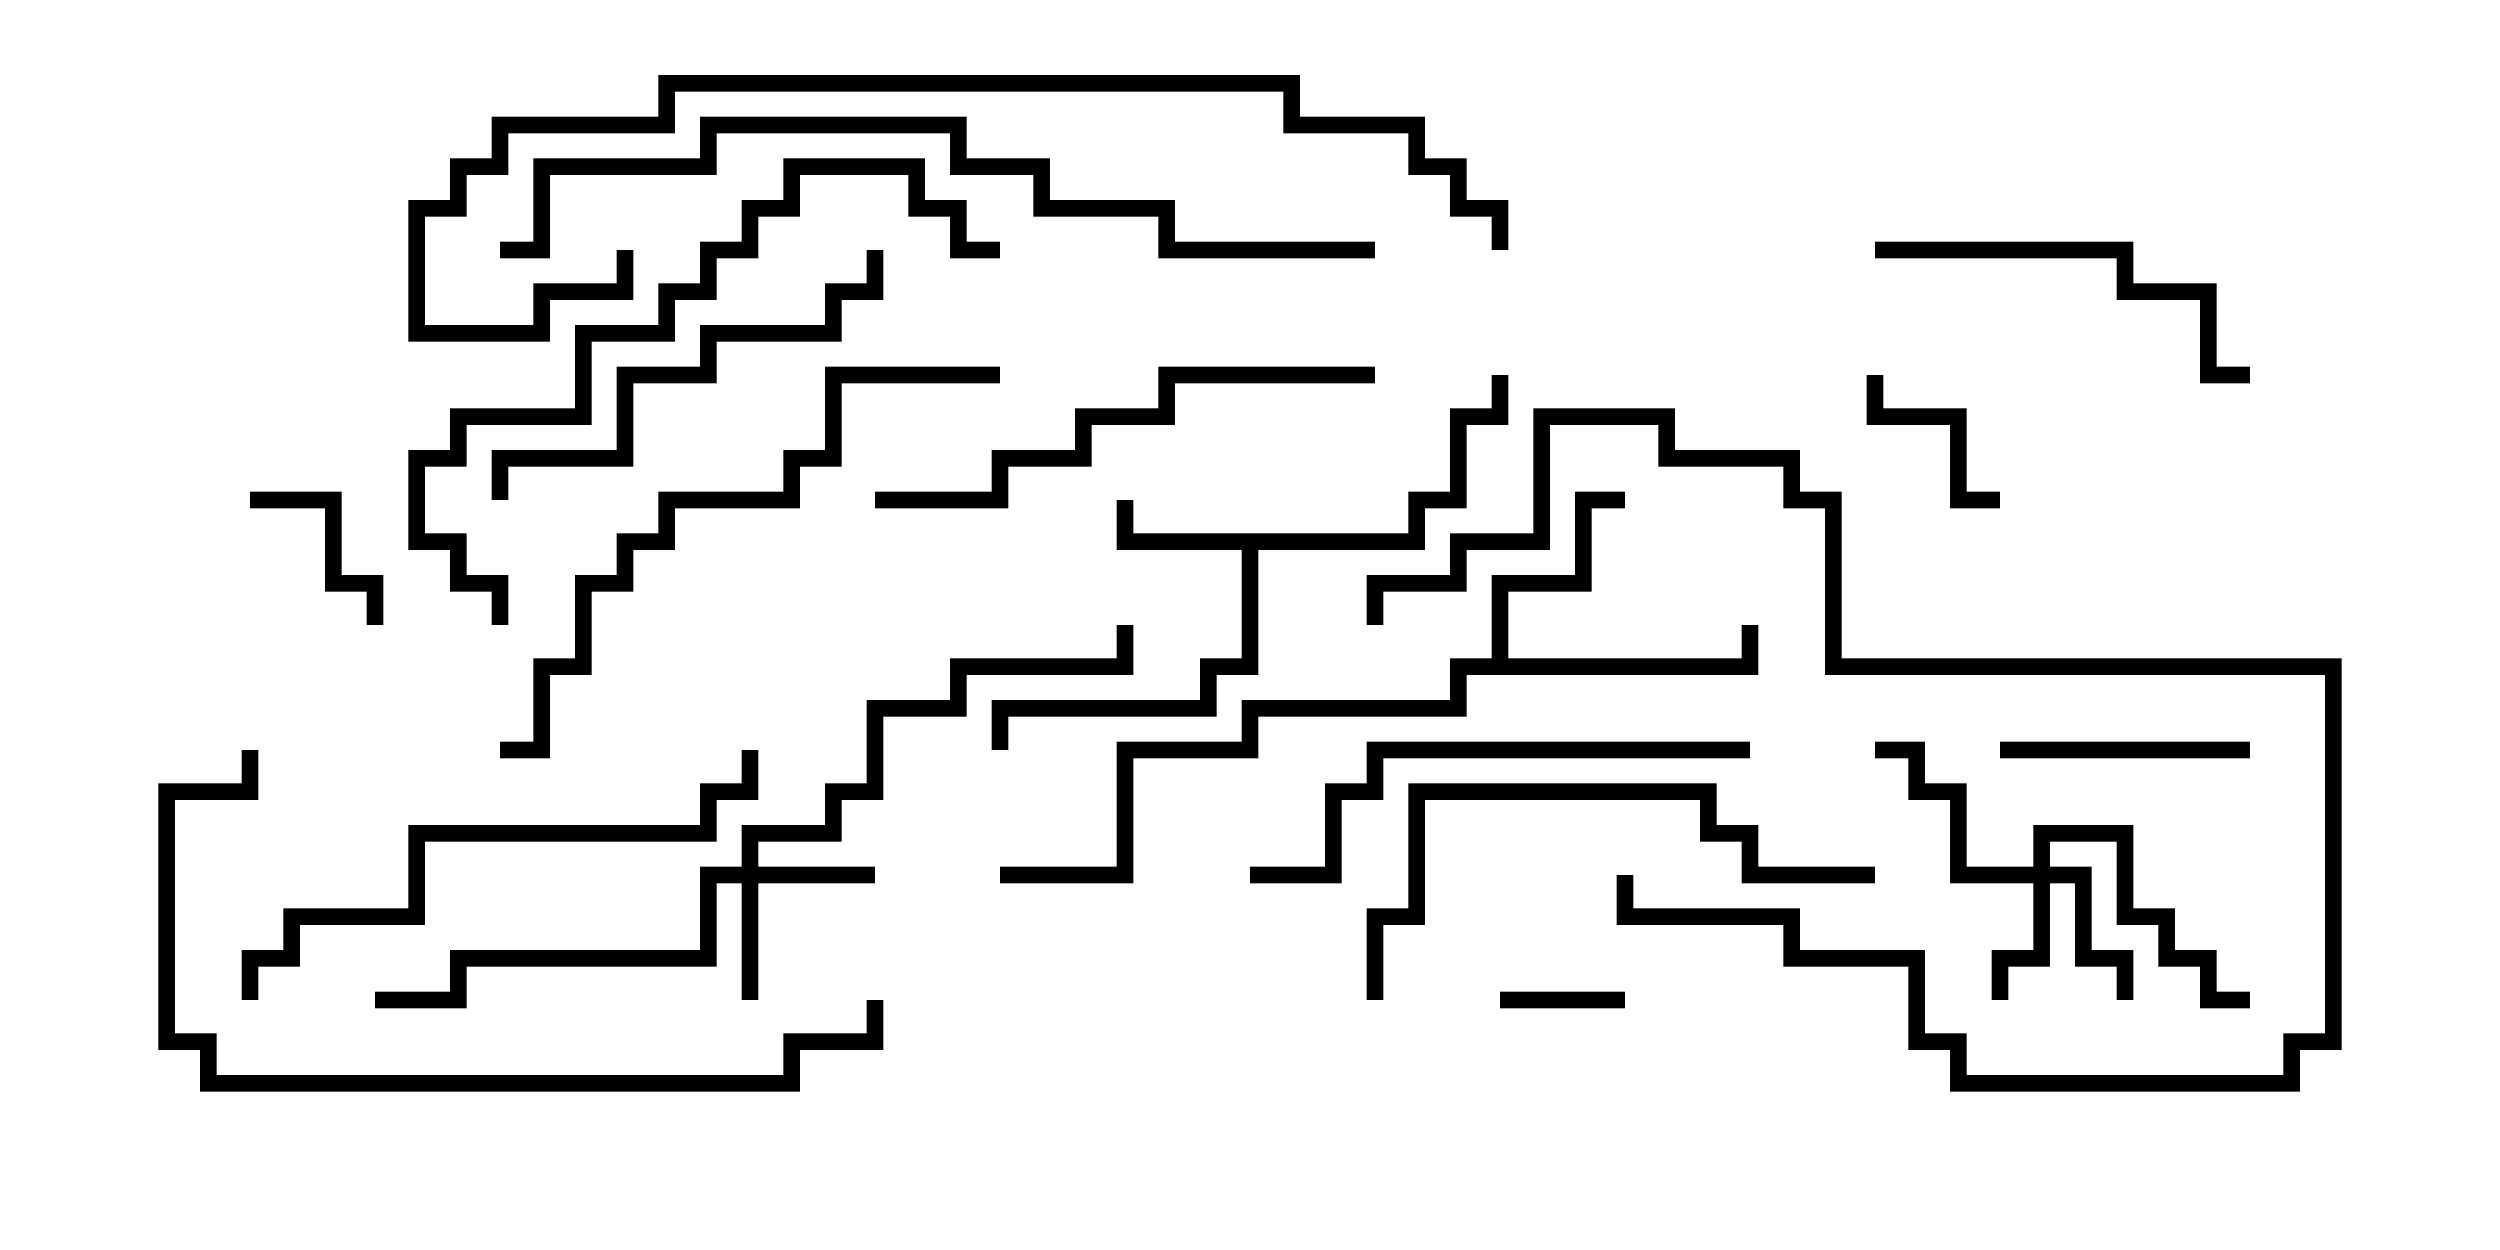 <svg version="1.1" width="30" height="15" xmlns="http://www.w3.org/2000/svg"><path d="M16.9,6.4L16.9,5.9L17.4,5.9L17.4,4.9L17.9,4.9L17.9,4.5L18.1,4.5L18.1,5.1L17.6,5.1L17.6,6.1L17.1,6.1L17.1,6.6L15.1,6.6L15.1,8.1L14.6,8.1L14.6,8.6L12.1,8.6L12.1,9L11.9,9L11.9,8.4L14.4,8.4L14.4,7.9L14.9,7.9L14.9,6.6L13.4,6.6L13.4,6L13.6,6L13.6,6.4z" stroke="none"/><path d="M17.9,7.9L17.9,6.9L18.9,6.9L18.9,5.9L19.5,5.9L19.5,6.1L19.1,6.1L19.1,7.1L18.1,7.1L18.1,7.9L20.9,7.9L20.9,7.5L21.1,7.5L21.1,8.1L17.6,8.1L17.6,8.6L15.1,8.6L15.1,9.1L13.6,9.1L13.6,10.6L12,10.6L12,10.4L13.4,10.4L13.4,8.9L14.9,8.9L14.9,8.4L17.4,8.4L17.4,7.9z" stroke="none"/><path d="M8.9,10.4L8.9,9.9L9.9,9.9L9.9,9.4L10.4,9.4L10.4,8.4L11.4,8.4L11.4,7.9L13.4,7.9L13.4,7.5L13.6,7.5L13.6,8.1L11.6,8.1L11.6,8.6L10.6,8.6L10.6,9.6L10.1,9.6L10.1,10.1L9.1,10.1L9.1,10.4L10.5,10.4L10.5,10.6L9.1,10.6L9.1,12L8.9,12L8.9,10.6L8.6,10.6L8.6,11.6L5.6,11.6L5.6,12.1L4.5,12.1L4.5,11.9L5.4,11.9L5.4,11.4L8.4,11.4L8.4,10.4z" stroke="none"/><path d="M24.4,10.4L24.4,9.9L25.6,9.9L25.6,10.9L26.1,10.9L26.1,11.4L26.6,11.4L26.6,11.9L27,11.9L27,12.1L26.4,12.1L26.4,11.6L25.9,11.6L25.9,11.1L25.4,11.1L25.4,10.1L24.6,10.1L24.6,10.4L25.1,10.4L25.1,11.4L25.6,11.4L25.6,12L25.4,12L25.4,11.6L24.9,11.6L24.9,10.6L24.6,10.6L24.6,11.6L24.1,11.6L24.1,12L23.9,12L23.9,11.4L24.4,11.4L24.4,10.6L23.4,10.6L23.4,9.6L22.9,9.6L22.9,9.1L22.5,9.1L22.5,8.9L23.1,8.9L23.1,9.4L23.6,9.4L23.6,10.4z" stroke="none"/><path d="M18,12.1L18,11.9L19.5,11.9L19.5,12.1z" stroke="none"/><path d="M3,6.1L3,5.9L4.1,5.9L4.1,6.9L4.6,6.9L4.6,7.5L4.4,7.5L4.4,7.1L3.9,7.1L3.9,6.1z" stroke="none"/><path d="M24,5.9L24,6.1L23.4,6.1L23.4,5.1L22.4,5.1L22.4,4.5L22.6,4.5L22.6,4.9L23.6,4.9L23.6,5.9z" stroke="none"/><path d="M27,8.9L27,9.1L24,9.1L24,8.9z" stroke="none"/><path d="M19.4,10.5L19.6,10.5L19.6,10.9L21.6,10.9L21.6,11.4L23.1,11.4L23.1,12.4L23.6,12.4L23.6,12.9L27.4,12.9L27.4,12.4L27.9,12.4L27.9,8.1L21.9,8.1L21.9,6.1L21.4,6.1L21.4,5.6L19.9,5.6L19.9,5.1L18.6,5.1L18.6,6.6L17.6,6.6L17.6,7.1L16.6,7.1L16.6,7.5L16.4,7.5L16.4,6.9L17.4,6.9L17.4,6.4L18.4,6.4L18.4,4.9L20.1,4.9L20.1,5.4L21.6,5.4L21.6,5.9L22.1,5.9L22.1,7.9L28.1,7.9L28.1,12.6L27.6,12.6L27.6,13.1L23.4,13.1L23.4,12.6L22.9,12.6L22.9,11.6L21.4,11.6L21.4,11.1L19.4,11.1z" stroke="none"/><path d="M27,4.4L27,4.6L26.4,4.6L26.4,3.6L25.4,3.6L25.4,3.1L22.5,3.1L22.5,2.9L25.6,2.9L25.6,3.4L26.6,3.4L26.6,4.4z" stroke="none"/><path d="M6.1,6L5.9,6L5.9,5.4L7.4,5.4L7.4,4.4L8.4,4.4L8.4,3.9L9.9,3.9L9.9,3.4L10.4,3.4L10.4,3L10.6,3L10.6,3.6L10.1,3.6L10.1,4.1L8.6,4.1L8.6,4.6L7.6,4.6L7.6,5.6L6.1,5.6z" stroke="none"/><path d="M10.5,6.1L10.5,5.9L11.9,5.9L11.9,5.4L12.9,5.4L12.9,4.9L13.9,4.9L13.9,4.4L16.5,4.4L16.5,4.6L14.1,4.6L14.1,5.1L13.1,5.1L13.1,5.6L12.1,5.6L12.1,6.1z" stroke="none"/><path d="M22.5,10.4L22.5,10.6L20.9,10.6L20.9,10.1L20.4,10.1L20.4,9.6L17.1,9.6L17.1,11.1L16.6,11.1L16.6,12L16.4,12L16.4,10.9L16.9,10.9L16.9,9.4L20.6,9.4L20.6,9.9L21.1,9.9L21.1,10.4z" stroke="none"/><path d="M15,10.6L15,10.4L15.9,10.4L15.9,9.4L16.4,9.4L16.4,8.9L21,8.9L21,9.1L16.6,9.1L16.6,9.6L16.1,9.6L16.1,10.6z" stroke="none"/><path d="M8.9,9L9.1,9L9.1,9.6L8.6,9.6L8.6,10.1L5.1,10.1L5.1,11.1L3.6,11.1L3.6,11.6L3.1,11.6L3.1,12L2.9,12L2.9,11.4L3.4,11.4L3.4,10.9L4.9,10.9L4.9,9.9L8.4,9.9L8.4,9.4L8.9,9.4z" stroke="none"/><path d="M6,9.1L6,8.9L6.4,8.9L6.4,7.9L6.9,7.9L6.9,6.9L7.4,6.9L7.4,6.4L7.9,6.4L7.9,5.9L9.4,5.9L9.4,5.4L9.9,5.4L9.9,4.4L12,4.4L12,4.6L10.1,4.6L10.1,5.6L9.6,5.6L9.6,6.1L8.1,6.1L8.1,6.6L7.6,6.6L7.6,7.1L7.1,7.1L7.1,8.1L6.6,8.1L6.6,9.1z" stroke="none"/><path d="M12,2.9L12,3.1L11.4,3.1L11.4,2.6L10.9,2.6L10.9,2.1L9.6,2.1L9.6,2.6L9.1,2.6L9.1,3.1L8.6,3.1L8.6,3.6L8.1,3.6L8.1,4.1L7.1,4.1L7.1,5.1L5.6,5.1L5.6,5.6L5.1,5.6L5.1,6.4L5.6,6.4L5.6,6.9L6.1,6.9L6.1,7.5L5.9,7.5L5.9,7.1L5.4,7.1L5.4,6.6L4.9,6.6L4.9,5.4L5.4,5.4L5.4,4.9L6.9,4.9L6.9,3.9L7.9,3.9L7.9,3.4L8.4,3.4L8.4,2.9L8.9,2.9L8.9,2.4L9.4,2.4L9.4,1.9L11.1,1.9L11.1,2.4L11.6,2.4L11.6,2.9z" stroke="none"/><path d="M10.4,12L10.6,12L10.6,12.6L9.6,12.6L9.6,13.1L2.4,13.1L2.4,12.6L1.9,12.6L1.9,9.4L2.9,9.4L2.9,9L3.1,9L3.1,9.6L2.1,9.6L2.1,12.4L2.6,12.4L2.6,12.9L9.4,12.9L9.4,12.4L10.4,12.4z" stroke="none"/><path d="M16.5,2.9L16.5,3.1L13.9,3.1L13.9,2.6L12.4,2.6L12.4,2.1L11.4,2.1L11.4,1.6L8.6,1.6L8.6,2.1L6.6,2.1L6.6,3.1L6,3.1L6,2.9L6.4,2.9L6.4,1.9L8.4,1.9L8.4,1.4L11.6,1.4L11.6,1.9L12.6,1.9L12.6,2.4L14.1,2.4L14.1,2.9z" stroke="none"/><path d="M7.4,3L7.6,3L7.6,3.6L6.6,3.6L6.6,4.1L4.9,4.1L4.9,2.4L5.4,2.4L5.4,1.9L5.9,1.9L5.9,1.4L7.9,1.4L7.9,0.9L15.6,0.9L15.6,1.4L17.1,1.4L17.1,1.9L17.6,1.9L17.6,2.4L18.1,2.4L18.1,3L17.9,3L17.9,2.6L17.4,2.6L17.4,2.1L16.9,2.1L16.9,1.6L15.4,1.6L15.4,1.1L8.1,1.1L8.1,1.6L6.1,1.6L6.1,2.1L5.6,2.1L5.6,2.6L5.1,2.6L5.1,3.9L6.4,3.9L6.4,3.4L7.4,3.4z" stroke="none"/></svg>